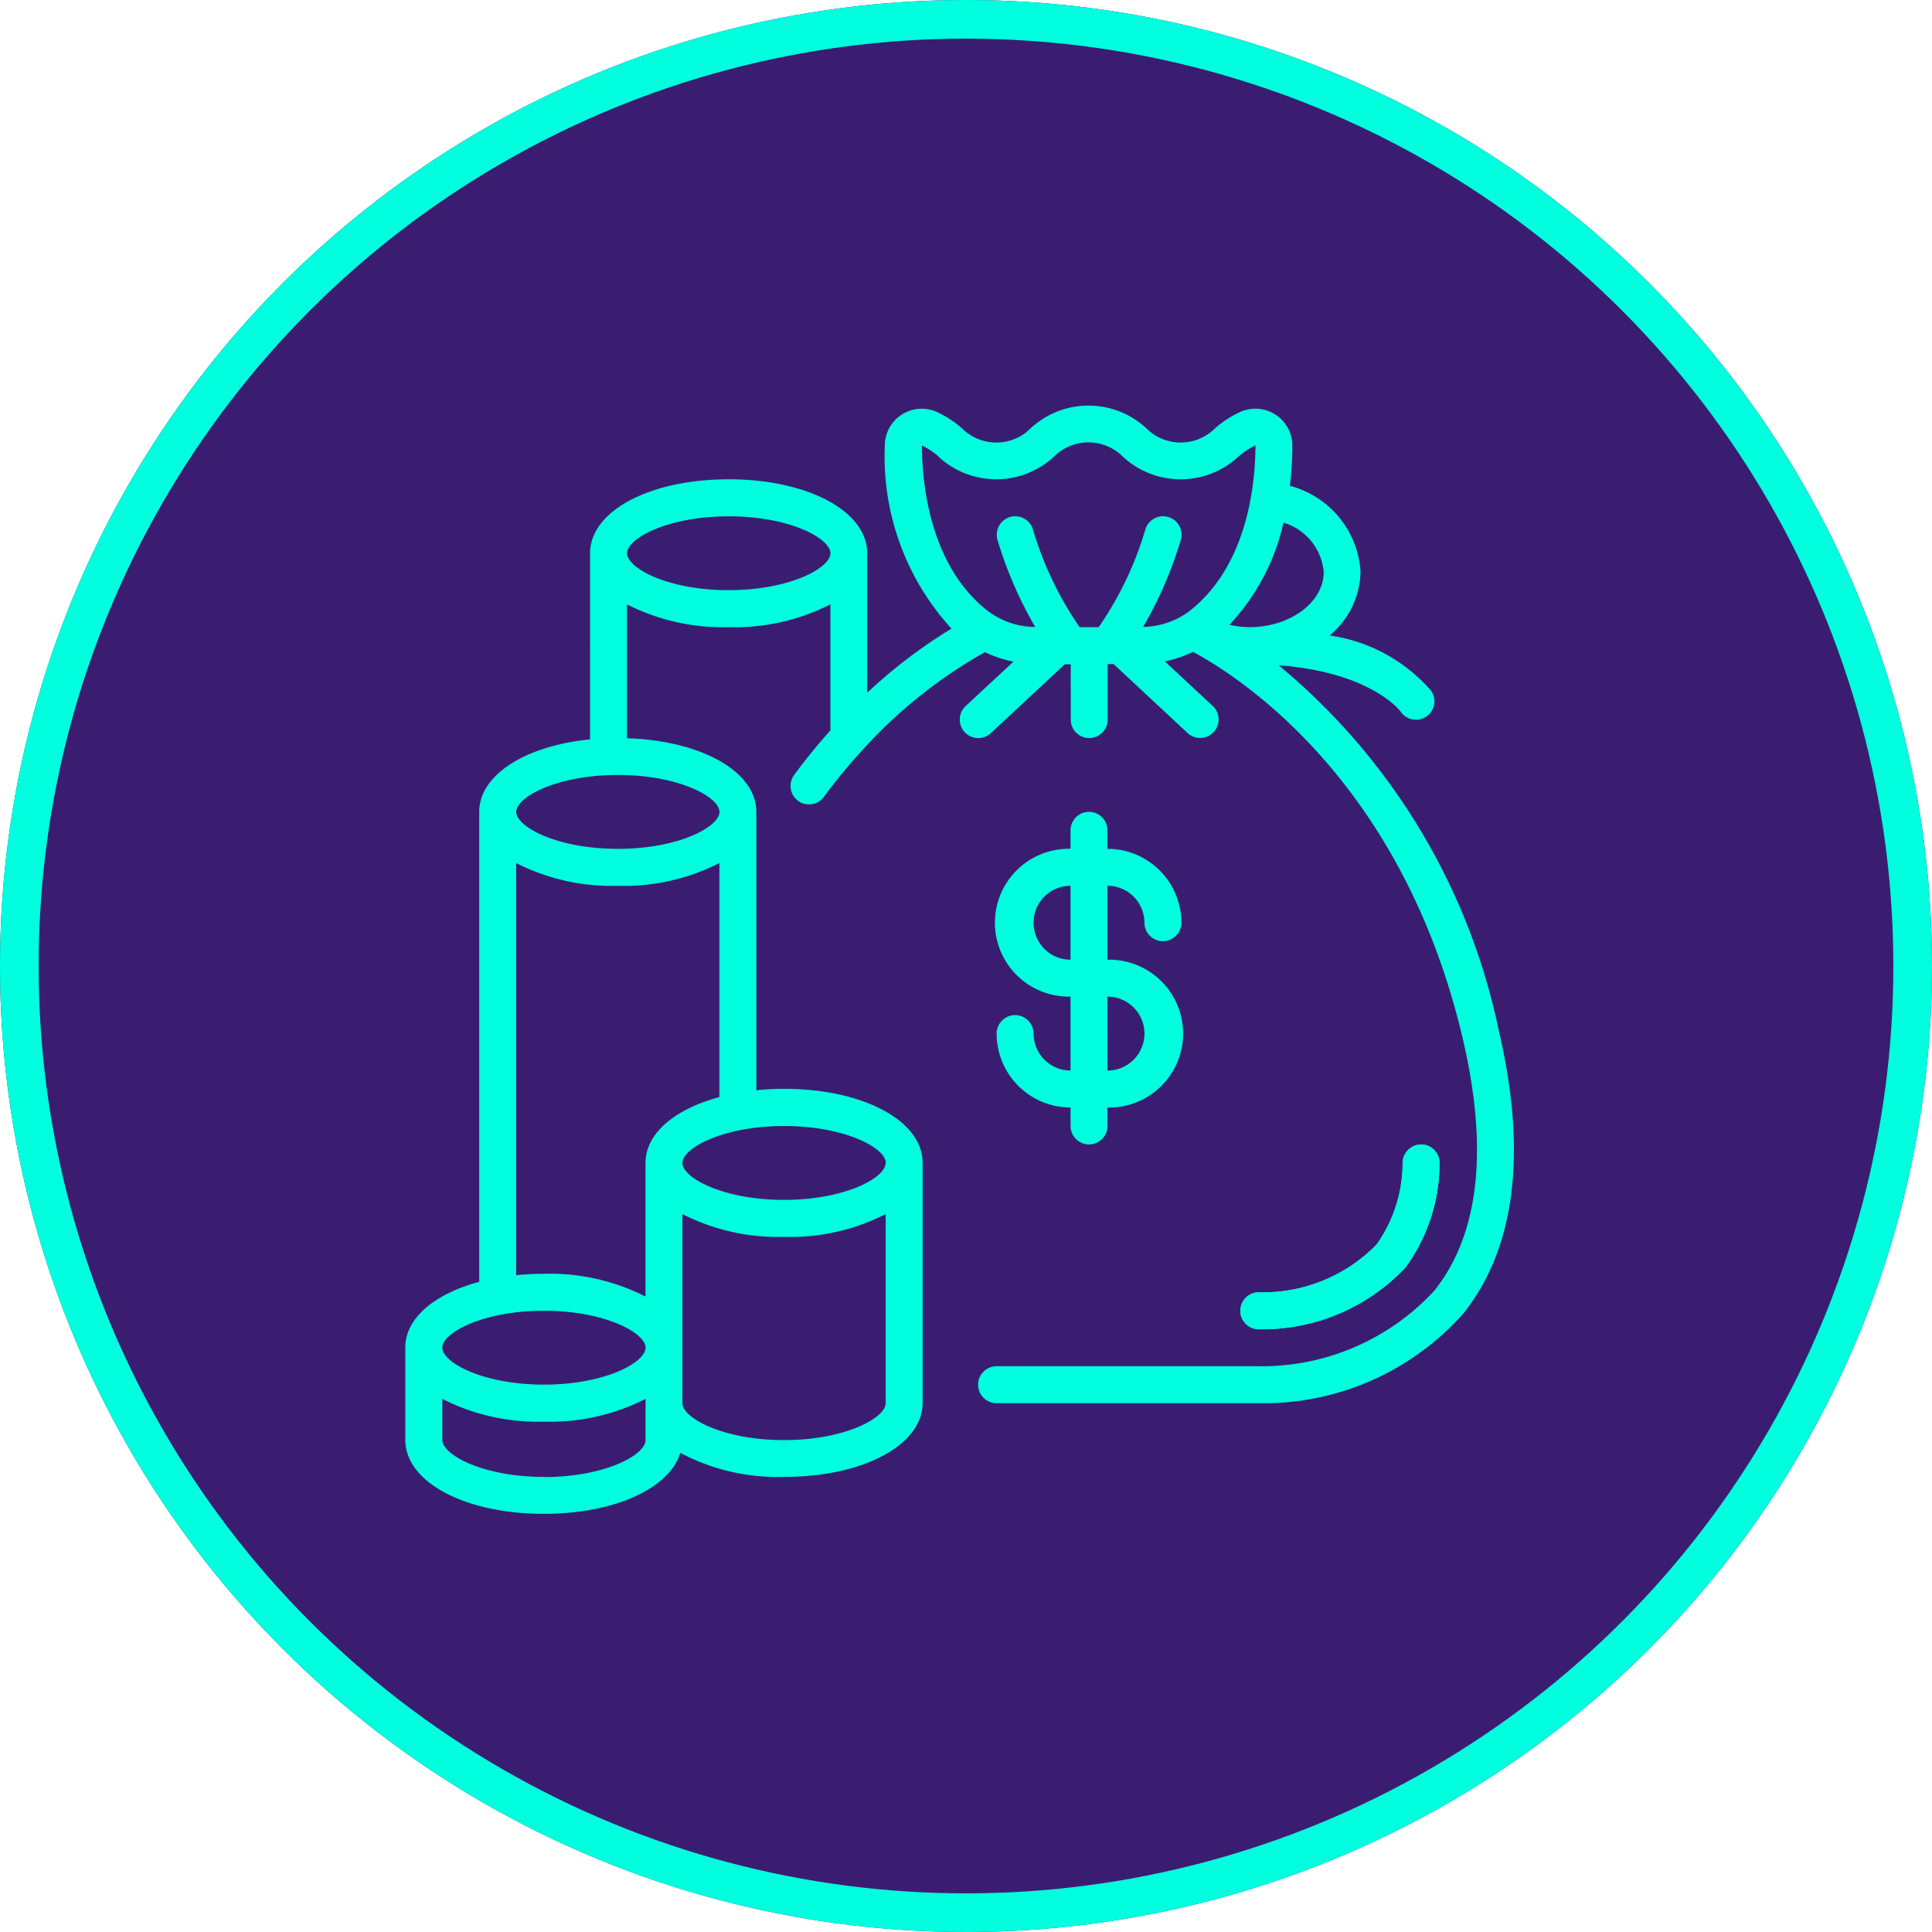 <svg xmlns="http://www.w3.org/2000/svg" width="50" height="50" viewBox="0 0 50 50">
  <g id="Grupo_1103017" data-name="Grupo 1103017" transform="translate(-315 -2819)">
    <g id="Elipse_11633" data-name="Elipse 11633" transform="translate(315 2819)" fill="#3a1d71" stroke="#00ffdf" stroke-width="1">
      <circle cx="25" cy="25" r="25" stroke="none"/>
      <circle cx="25" cy="25" r="24.5" fill="none"/>
    </g>
    <g id="Page-1" transform="translate(325.491 2829.492)">
      <g id="_059---Money-Bag" data-name="059---Money-Bag" transform="translate(0 -0.001)">
        <path id="Shape" d="M49.467,44.181a4.591,4.591,0,0,0,.878-2.681.478.478,0,0,0-.455-.5.483.483,0,0,0-.5.455,3.662,3.662,0,0,1-.673,2.133,4.115,4.115,0,0,1-3.049,1.238.478.478,0,0,0,0,.956A5.088,5.088,0,0,0,49.467,44.181Z" transform="translate(-23.581 -21.872)" fill="#00ffdf"/>
        <path id="Shape-2" data-name="Shape" d="M32.956,28.738a.478.478,0,1,0-.956,0,1.913,1.913,0,0,0,1.913,1.913v.478a.478.478,0,0,0,.956,0v-.478a1.913,1.913,0,1,0,0-3.825V24.913a.956.956,0,0,1,.956.956.478.478,0,1,0,.956,0,1.913,1.913,0,0,0-1.913-1.913v-.478a.478.478,0,1,0-.956,0v.478a1.913,1.913,0,1,0,0,3.825v1.913A.956.956,0,0,1,32.956,28.738Zm0-2.869a.956.956,0,0,1,.956-.956v1.913A.956.956,0,0,1,32.956,25.869Zm1.913,1.913a.956.956,0,1,1,0,1.913Z" transform="translate(-16.698 -12.48)" fill="#00ffdf"/>
        <path id="Shape-3" data-name="Shape" d="M28.291,17.148A16.671,16.671,0,0,0,22.6,7.725c2.372.179,3.136,1.166,3.158,1.2a.478.478,0,0,0,.792-.536,4.27,4.27,0,0,0-2.63-1.435,2.193,2.193,0,0,0,.8-1.646,2.455,2.455,0,0,0-1.829-2.227,8.722,8.722,0,0,0,.064-1.041.956.956,0,0,0-1.33-.879,2.732,2.732,0,0,0-.666.427,1.257,1.257,0,0,1-1.787,0,2.2,2.2,0,0,0-2.985,0,1.257,1.257,0,0,1-1.787,0,2.736,2.736,0,0,0-.664-.427.956.956,0,0,0-1.328.879,6.6,6.6,0,0,0,1.725,4.737,13.192,13.192,0,0,0-2.181,1.66V4.825c0-1.09-1.542-1.913-3.586-1.913s-3.586.822-3.586,1.913V9.643c-1.677.167-2.869.92-2.869,1.877V23.682c-1.155.31-1.913.94-1.913,1.7v2.391c0,1.09,1.542,1.913,3.586,1.913,1.828,0,3.252-.658,3.532-1.578a5.371,5.371,0,0,0,2.684.622c2.044,0,3.586-.822,3.586-1.913V20.6c0-1.09-1.542-1.913-3.586-1.913a7.1,7.1,0,0,0-.717.036V11.52c0-1.047-1.424-1.845-3.347-1.906V6.149a5.445,5.445,0,0,0,2.63.589A5.445,5.445,0,0,0,11,6.149V9.41c-.315.352-.632.736-.944,1.162a.478.478,0,0,0,.771.565,14.5,14.5,0,0,1,.986-1.2l.011-.012A12.57,12.57,0,0,1,15,7.386a3.035,3.035,0,0,0,.738.245L14.5,8.781a.478.478,0,1,0,.653.7L17.067,7.7h.153V9.131a.478.478,0,1,0,.956,0V7.694h.153l1.913,1.784a.478.478,0,0,0,.653-.7L19.653,7.624a3.013,3.013,0,0,0,.733-.246c1.264.684,5.418,3.385,6.974,9.99.677,2.875.433,5.074-.724,6.535a6.07,6.07,0,0,1-4.549,1.963H15.3a.478.478,0,1,0,0,.956h6.785a6.91,6.91,0,0,0,5.3-2.325c1.348-1.7,1.653-4.174.906-7.348ZM3.586,24.43c1.581,0,2.63.574,2.63.956s-1.049.956-2.63.956-2.63-.574-2.63-.956S2,24.43,3.586,24.43Zm0,4.3c-1.581,0-2.63-.574-2.63-.956V26.711a5.445,5.445,0,0,0,2.63.589,5.445,5.445,0,0,0,2.63-.589v1.067C6.216,28.16,5.168,28.734,3.586,28.734ZM9.8,27.778c-1.581,0-2.63-.574-2.63-.956V21.929a5.445,5.445,0,0,0,2.63.589,5.446,5.446,0,0,0,2.63-.589v4.892C12.433,27.2,11.384,27.778,9.8,27.778Zm2.63-7.173c0,.383-1.049.956-2.63.956s-2.63-.574-2.63-.956,1.049-.956,2.63-.956S12.433,20.222,12.433,20.6Zm-6.216,0v3.458a5.445,5.445,0,0,0-2.63-.589,7.1,7.1,0,0,0-.717.036V12.844a5.445,5.445,0,0,0,2.63.589,5.445,5.445,0,0,0,2.63-.589V18.9C6.974,19.211,6.216,19.84,6.216,20.6ZM8.129,11.52c0,.383-1.049.956-2.63.956s-2.63-.574-2.63-.956,1.049-.956,2.63-.956S8.129,11.137,8.129,11.52Zm.239-5.738c-1.581,0-2.63-.574-2.63-.956s1.049-.956,2.63-.956S11,4.442,11,4.825,9.949,5.781,8.368,5.781Zm15.4-.478c0,.784-.849,1.427-1.913,1.435a2.469,2.469,0,0,1-.529-.061,5.665,5.665,0,0,0,1.4-2.644A1.465,1.465,0,0,1,23.765,5.3ZM13.8,2.329a2.2,2.2,0,0,0,2.983,0,1.259,1.259,0,0,1,1.788,0,2.2,2.2,0,0,0,2.985,0A2,2,0,0,1,22,2.034c0,.888-.165,3.083-1.706,4.287a2.051,2.051,0,0,1-1.2.411,10.343,10.343,0,0,0,.976-2.257.478.478,0,0,0-.922-.256,8.772,8.772,0,0,1-1.206,2.52h-.492a8.855,8.855,0,0,1-1.206-2.52.478.478,0,1,0-.921.257A10.35,10.35,0,0,0,16.3,6.734a2.056,2.056,0,0,1-1.225-.413c-1.541-1.2-1.706-3.4-1.706-4.284a1.87,1.87,0,0,1,.437.291Z" transform="translate(0 -0.999)" fill="#00ffdf"/>
        <path id="Shape-4" data-name="Shape" d="M49.467,44.181a4.591,4.591,0,0,0,.878-2.681.478.478,0,0,0-.455-.5.484.484,0,0,0-.5.455,3.662,3.662,0,0,1-.673,2.133,4.115,4.115,0,0,1-3.049,1.238.478.478,0,1,0,0,.956A5.088,5.088,0,0,0,49.467,44.181Z" transform="translate(-23.581 -21.872)" fill="#00ffdf"/>
      </g>
    </g>
  </g>
</svg>
